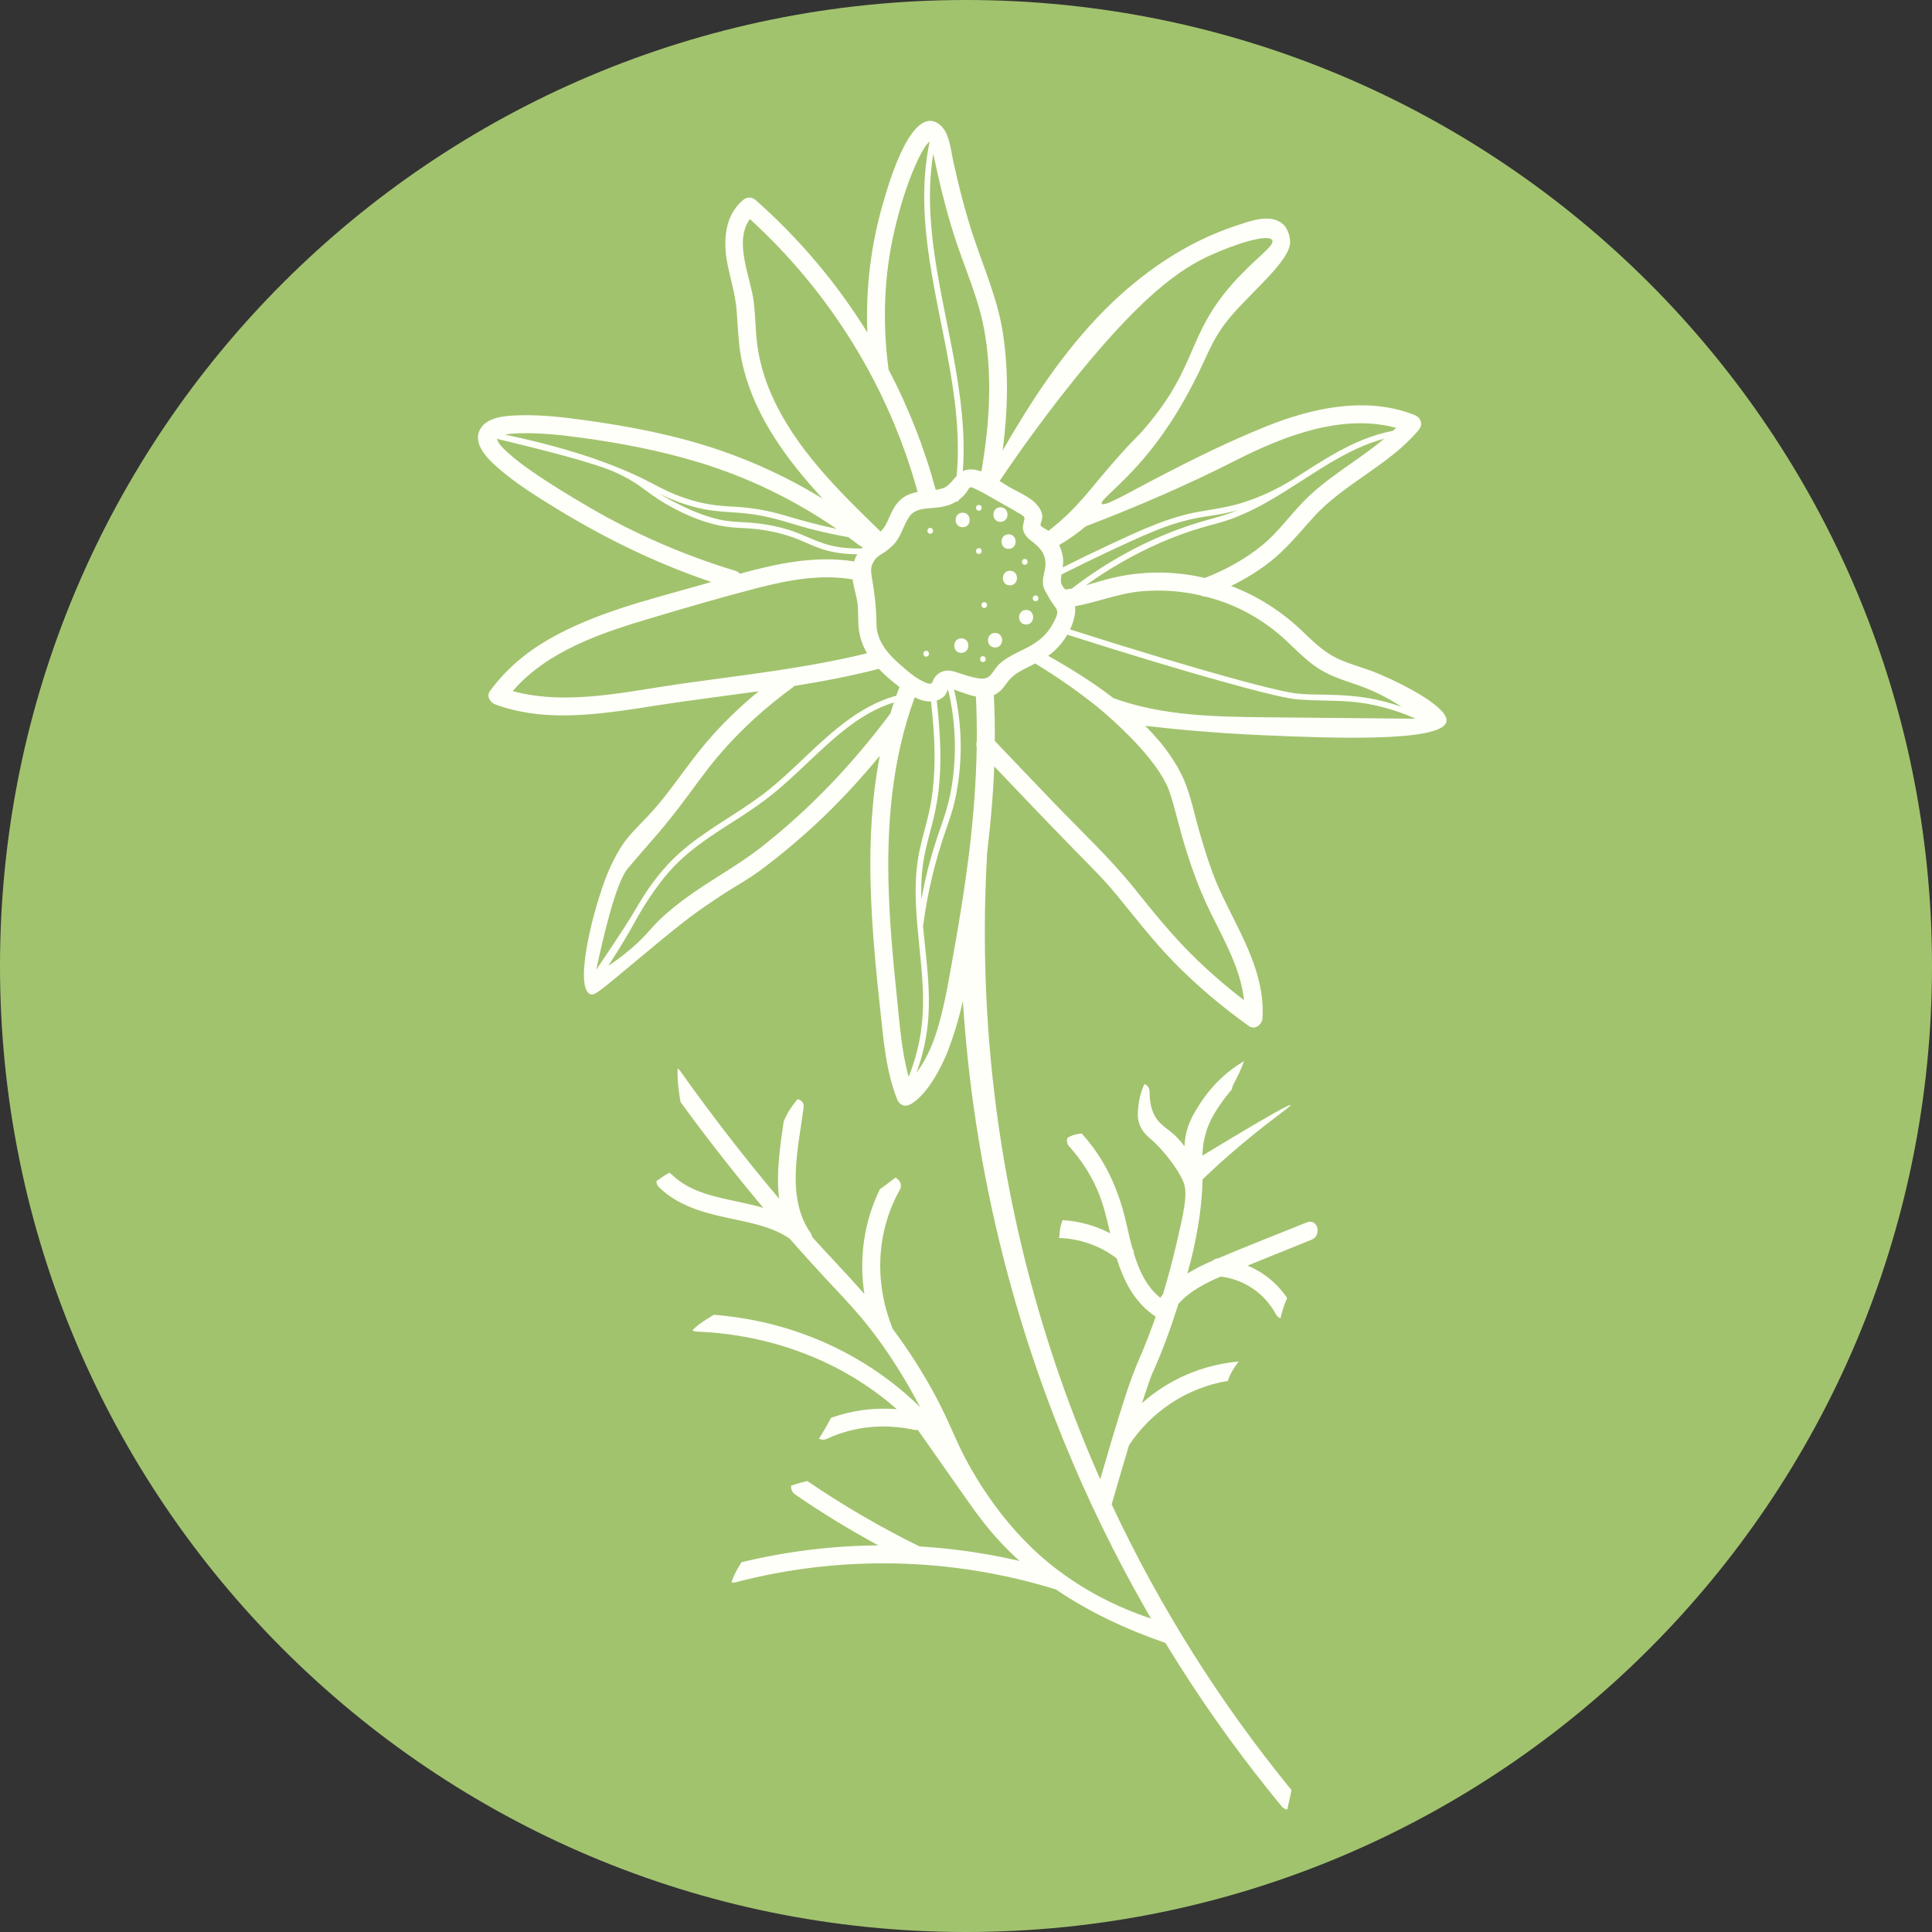 <svg xmlns="http://www.w3.org/2000/svg" xmlns:xlink="http://www.w3.org/1999/xlink" width="500" zoomAndPan="magnify" viewBox="0 0 375 375" height="500" preserveAspectRatio="xMidYMid meet" version="1.0"><rect x="0" y="0" width="375" height="375" fill="#333333" stroke="none"/><defs><clipPath id="14324b485c"><path d="M 187.5 0 C 83.945 0 0 83.945 0 187.5 C 0 291.055 83.945 375 187.5 375 C 291.055 375 375 291.055 375 187.5 C 375 83.945 291.055 0 187.5 0 Z M 187.5 0 " clip-rule="nonzero"/></clipPath><clipPath id="a7645c7518"><path d="M 92 23 L 281 23 L 281 351.688 L 92 351.688 Z M 92 23 " clip-rule="nonzero"/></clipPath></defs><g clip-path="url(#14324b485c)"><rect x="-37.5" width="450" fill="#a2c36e" y="-37.5" height="450" fill-opacity="1"/></g><g clip-path="url(#a7645c7518)"><path fill="#fffff9" d="M 245.953 139.227 C 235.902 139.129 225.695 138.969 216.148 135.527 C 212.18 132.465 207.891 129.797 203.535 127.348 C 203.504 127.332 203.469 127.316 203.438 127.301 C 203.812 127.035 204.18 126.758 204.531 126.445 C 205.555 125.527 206.453 124.41 207.164 123.188 C 212.383 124.855 217.613 126.488 222.855 128.078 C 227.707 129.543 232.566 130.977 237.449 132.336 C 240.777 133.262 244.113 134.172 247.48 134.949 C 248.496 135.184 249.516 135.41 250.543 135.582 C 251.855 135.801 253.188 135.848 254.512 135.902 C 257.75 136.043 260.988 135.945 264.211 136.418 C 267.352 136.879 270.434 137.711 273.379 138.902 C 273.848 139.09 274.312 139.293 274.773 139.504 C 265.168 139.414 255.559 139.32 245.953 139.227 Z M 225.738 150.992 C 226.188 151.77 226.555 152.562 226.555 152.562 C 226.559 152.562 226.559 152.562 226.559 152.562 C 227.039 153.621 227.523 155.133 228.676 159.539 C 230.238 165.531 232.164 171.391 234.887 176.961 C 237.578 182.461 240.809 188.023 241.473 194.141 C 237.859 191.383 234.426 188.391 231.203 185.18 C 227.191 181.18 223.684 176.797 220.141 172.391 C 215.461 166.578 209.953 161.43 204.785 156.055 C 200.875 151.988 196.98 147.902 193.09 143.816 C 193.113 140.852 193.055 137.887 192.902 134.926 C 193.992 134.445 194.668 133.621 195.344 132.664 C 196.133 131.551 197.027 130.824 198.223 130.172 C 199.121 129.676 200.035 129.238 200.93 128.781 C 205.922 131.801 209.91 134.738 212.871 137.109 C 212.871 137.109 221.836 144.281 225.738 150.992 Z M 192.18 131.129 C 192.094 131.227 192.07 131.242 192.051 131.258 C 191.316 131.914 190.137 131.758 188.895 131.465 C 186.195 130.828 184.895 129.945 183.473 130.199 C 182.508 130.371 181.781 130.898 181.27 131.727 C 181.109 131.992 181.031 132.566 180.711 132.68 C 180.262 132.836 179.48 132.418 179.094 132.23 C 177.445 131.422 175.922 130.07 174.559 128.863 C 172.875 127.371 171.258 125.648 170.527 123.477 C 169.848 121.461 170.348 121.25 169.863 116.562 C 169.367 111.734 168.621 110.801 169.465 109.195 C 170.34 107.531 171.219 107.867 173.258 105.895 C 174.91 104.289 175.219 102.207 176.434 100.363 C 177.672 98.477 180.215 98.75 182.195 98.48 C 183.465 98.305 184.605 97.953 185.605 97.352 C 185.852 97.387 186.102 97.277 186.168 96.969 C 186.754 96.531 187.285 95.992 187.75 95.324 C 187.852 95.18 188.004 94.852 188.145 94.719 C 188.184 94.68 188.387 94.594 188.441 94.562 C 188.586 94.547 188.68 94.609 189 94.75 C 190.863 95.57 192.609 96.695 194.383 97.684 C 195.402 98.25 196.434 98.797 197.422 99.414 C 197.727 99.605 198.715 100.074 198.836 100.461 C 198.945 100.812 198.453 101.969 198.539 102.562 C 198.688 103.574 199.258 104.273 200.051 104.879 C 201.715 106.145 203.043 107.391 202.914 109.688 C 202.844 110.91 202.344 112.051 202.438 113.293 C 202.5 114.129 202.91 114.797 203.691 116.141 C 204.633 117.758 205.086 117.902 205.207 118.707 C 205.258 119.047 205.148 119.828 203.965 121.734 C 202.703 123.77 200.844 124.996 198.734 126.027 C 197.102 126.828 195.438 127.578 194.062 128.801 C 193.289 129.492 192.863 130.391 192.18 131.129 Z M 189.594 143.902 C 189.48 144.234 189.461 144.602 189.582 144.957 C 189.477 151.707 188.953 158.445 188.148 165.152 C 188.137 165.219 188.125 165.285 188.121 165.355 C 188.055 165.926 187.984 166.492 187.91 167.062 C 187.164 172.895 186.211 178.695 185.18 184.48 C 184.316 189.305 183.547 194.195 182.207 198.914 C 181.254 202.285 179.922 205.52 177.867 208.266 C 179.18 204.711 179.977 200.984 180.215 197.195 C 180.535 192.105 179.891 187.027 179.375 181.973 C 179.297 181.195 179.223 180.414 179.152 179.633 C 179.188 179.559 179.211 179.477 179.223 179.391 C 180.027 173.238 181.48 167.227 183.5 161.363 C 184.191 159.367 184.902 157.402 185.355 155.336 C 186.133 151.777 186.508 148.133 186.473 144.492 C 186.438 140.902 186 137.312 185.176 133.816 C 185.508 133.953 185.828 134.086 185.926 134.121 C 187.047 134.5 188.23 134.965 189.426 135.199 C 189.566 138.098 189.621 141 189.594 143.902 Z M 181.82 135.973 C 182.434 135.781 182.984 135.445 183.43 134.949 C 183.539 134.828 183.805 134.246 184.023 133.855 C 185.629 140.523 185.781 147.527 184.426 154.258 C 183.992 156.418 183.32 158.453 182.598 160.531 C 181.652 163.25 180.781 165.988 180.078 168.781 C 179.594 170.707 179.184 172.652 178.832 174.609 C 178.758 172 178.859 169.391 179.293 166.812 C 179.723 164.273 180.473 161.809 181.094 159.312 C 181.719 156.801 182.141 154.254 182.348 151.672 C 182.773 146.438 182.395 141.184 181.82 135.973 Z M 176.371 209.023 C 174.941 203.871 174.598 198.418 174.043 193.125 C 173.344 186.488 172.742 179.836 172.512 173.164 C 172.066 160.344 173.086 147.441 177.551 135.344 C 178.539 135.855 179.594 136.191 180.711 136.152 C 181.199 140.617 181.535 145.105 181.344 149.598 C 181.234 152.195 180.941 154.789 180.395 157.332 C 179.859 159.82 179.102 162.254 178.555 164.738 C 176.352 174.711 179.238 184.695 179.168 194.723 C 179.137 199.633 178.211 204.484 176.371 209.023 Z M 147.805 164.398 C 144.117 167.289 140.102 169.609 136.195 172.176 C 133.426 173.996 131.164 175.73 129.199 177.441 C 126.586 179.711 125.656 181.43 122.59 184.059 C 120.785 185.609 119.176 186.738 118.09 187.453 C 120.586 183.594 122.203 180.801 123.25 178.902 C 123.5 178.445 123.953 177.617 124.629 176.5 C 125.547 174.984 126.688 173.258 128.152 171.316 C 129.926 168.961 131.984 166.867 134.281 165.023 C 138.797 161.402 143.965 158.703 148.582 155.219 C 152.75 152.07 156.375 148.297 160.238 144.801 C 163.961 141.426 168.023 138.203 172.836 136.559 C 173.059 136.48 173.285 136.414 173.508 136.344 C 173.262 137.07 173.027 137.801 172.805 138.535 C 172.758 138.586 172.711 138.637 172.668 138.695 C 165.504 148.258 157.223 157.023 147.805 164.398 Z M 121.824 168.602 C 121.871 168.543 122.57 167.715 123.496 166.629 C 124.336 165.648 125.457 164.352 126.832 162.793 C 128.094 161.359 129.684 159.465 131.801 156.715 C 134.367 153.379 136.738 149.883 139.473 146.676 C 143.711 141.699 148.574 137.281 153.859 133.434 C 153.98 133.344 154.086 133.246 154.18 133.141 C 159.699 132.258 165.188 131.215 170.594 129.824 C 171.797 131.109 173.18 132.27 174.594 133.352 C 174.57 133.402 174.547 133.453 174.527 133.508 C 174.332 134.016 174.145 134.527 173.961 135.035 C 169.117 136.363 164.934 139.234 161.16 142.48 C 157.184 145.895 153.582 149.727 149.523 153.051 C 145.039 156.719 139.891 159.445 135.234 162.879 C 132.883 164.613 130.676 166.523 128.777 168.746 C 128.434 169.145 128.031 169.621 127.566 170.211 C 126.949 170.992 126.406 171.73 125.926 172.422 C 124.645 174.262 123.73 175.879 123.562 176.172 C 122.68 177.715 120.688 180.91 115.73 188.238 C 116.973 182.363 119.496 171.375 121.824 168.602 Z M 132.469 132.68 C 121.863 134.172 110.117 137.039 99.512 134.141 C 106.344 126.203 117.082 122.727 126.832 119.832 C 133.527 117.84 140.25 115.879 147.012 114.133 C 153.051 112.57 159.32 111.402 165.5 112.465 C 165.52 112.621 165.539 112.777 165.566 112.938 C 165.793 114.367 166.289 115.754 166.453 117.199 C 166.633 118.793 166.508 120.406 166.684 122.004 C 166.879 123.785 167.465 125.367 168.301 126.797 C 156.551 129.688 144.43 130.996 132.469 132.68 Z M 114.398 98.477 C 110.652 96.297 106.93 94.039 103.363 91.57 C 101.711 90.43 100.086 89.242 98.605 87.887 C 98.039 87.367 97.461 86.824 96.984 86.219 C 96.738 85.898 96.598 85.484 96.414 85.137 C 96.469 85.172 96.527 85.199 96.602 85.215 C 96.742 85.242 107.953 87.91 113.367 89.566 C 116.508 90.523 118.355 91.09 120.828 92.344 C 125.246 94.59 125.688 96.004 131.066 98.809 C 134.77 100.738 137.113 101.363 138.371 101.699 C 140.148 102.18 141.934 102.406 143.77 102.473 C 147.207 102.602 150.629 103.133 153.875 104.293 C 156.184 105.117 158.32 106.309 160.711 106.91 C 162.566 107.375 164.48 107.582 166.395 107.586 C 166.133 108.031 165.926 108.496 165.773 108.977 C 158.367 107.789 150.875 109.355 143.598 111.367 C 143.402 111.113 143.117 110.91 142.73 110.793 C 132.844 107.797 123.328 103.684 114.398 98.477 Z M 101.074 84.094 C 104.91 84 108.77 84.414 112.566 84.922 C 120.301 85.961 128.086 87.453 135.562 89.715 C 145.102 92.598 154.191 97.004 162.406 102.66 C 159.039 101.949 155.715 101.066 152.402 100.07 C 150.031 99.355 147.59 98.852 145.129 98.562 C 143.059 98.316 140.969 98.328 138.898 98.066 C 136.141 97.715 133.43 96.965 130.863 95.902 C 128.98 95.125 127.203 94.137 125.387 93.215 C 122.141 91.574 118.754 90.215 115.316 89.027 C 110.113 87.234 104.781 85.836 99.41 84.656 C 98.945 84.555 98.48 84.457 98.016 84.359 C 99.016 84.16 100.059 84.117 101.074 84.094 Z M 167.484 106.188 C 167.469 106.203 167.453 106.215 167.438 106.23 C 167.367 106.301 167.305 106.375 167.238 106.449 C 165.32 106.504 163.398 106.363 161.523 105.941 C 159.398 105.465 157.469 104.547 155.473 103.711 C 152.078 102.289 148.395 101.59 144.73 101.387 C 142.918 101.285 141.238 101.227 139.477 100.812 C 137.074 100.25 134.762 99.34 132.539 98.277 C 130.938 97.508 129.375 96.656 127.848 95.754 C 128.191 95.926 128.535 96.094 128.883 96.258 C 131.367 97.414 133.961 98.309 136.652 98.836 C 138.844 99.266 141.039 99.367 143.262 99.52 C 145.773 99.695 148.273 100.121 150.711 100.766 C 152.941 101.355 155.121 102.102 157.359 102.676 C 159.773 103.297 162.215 103.824 164.668 104.262 C 165.379 104.781 166.082 105.305 166.777 105.84 C 167.004 106.016 167.242 106.129 167.484 106.188 Z M 149.648 76.383 C 148.551 73.855 147.73 71.191 147.227 68.484 C 146.621 65.23 146.695 61.906 146.305 58.629 C 145.73 53.832 142.344 46.926 145.551 42.52 C 161.137 56.719 172.535 75.152 178.113 95.5 C 177.449 95.613 176.793 95.789 176.16 96.09 C 173.867 97.172 173.137 99.254 172.156 101.406 C 171.836 102.105 171.41 102.676 170.93 103.184 C 170.922 103.172 170.914 103.164 170.906 103.156 C 162.766 95.27 154.234 86.945 149.648 76.383 Z M 173.66 44.539 C 174.656 40.316 175.91 36.078 177.668 32.105 C 178.273 30.742 178.93 29.344 179.801 28.129 C 179.91 27.977 180.234 27.691 180.453 27.449 C 178.594 36.152 179.445 45.109 180.957 53.805 C 182.543 62.941 184.867 71.973 185.66 81.234 C 185.977 84.934 186.031 88.668 185.68 92.363 C 184.836 93.266 184.211 94.398 182.898 94.805 C 182.48 94.934 182.055 95.023 181.625 95.094 C 179.438 86.961 176.344 79.105 172.438 71.676 C 172.441 71.582 172.438 71.488 172.426 71.391 C 171.262 62.434 171.582 53.34 173.66 44.539 Z M 181.141 29.867 C 181.43 31.086 181.68 32.316 181.953 33.535 C 182.949 37.969 184.094 42.371 185.523 46.691 C 187.414 52.402 189.887 57.859 190.996 63.809 C 192.699 72.934 192.059 82.414 190.484 91.512 C 189.434 91.137 188.379 90.98 187.395 91.25 C 187.211 91.301 187.043 91.371 186.887 91.445 C 187.426 84.121 186.453 76.742 185.129 69.52 C 183.461 60.426 181.195 51.391 180.625 42.137 C 180.375 38.039 180.48 33.914 181.141 29.867 Z M 205.977 76.867 C 221.562 56.879 229.5 52.082 234.711 49.656 C 239.617 47.375 246.176 45.305 246.93 46.609 C 247.562 47.711 243.543 50.121 239.027 55.305 C 230.457 65.141 232.375 70.883 222.914 82.285 C 220.578 85.105 220.93 84.344 217.293 88.398 C 211.598 94.746 209.82 97.992 203.93 102.715 C 203.746 102.863 203.594 102.98 203.5 103.059 C 203.473 103.035 203.449 103.008 203.422 102.988 C 203.184 102.789 202.082 102.266 201.973 101.984 C 201.902 101.809 202.328 100.609 202.324 100.355 C 202.316 99.91 202.203 99.496 202.02 99.094 C 201.012 96.906 198.109 95.762 196.145 94.668 C 195.512 94.316 194.793 93.844 194.023 93.359 C 198.742 86.352 202.941 80.762 205.977 76.867 Z M 239.867 89.355 C 249.18 84.625 260.516 80.211 270.992 83.047 C 270.793 83.242 270.59 83.43 270.387 83.621 C 266.555 84.336 262.934 85.887 259.516 87.781 C 256.535 89.43 253.695 91.305 250.828 93.141 C 247.77 94.992 244.523 96.527 241.105 97.594 C 238.457 98.418 235.766 98.812 233.043 99.27 C 226.941 100.289 221.34 102.949 215.777 105.535 C 212.582 107.02 209.41 108.555 206.258 110.133 C 206.352 109.508 206.406 108.875 206.309 108.191 C 206.188 107.355 205.941 106.543 205.582 105.785 C 205.617 105.77 205.652 105.75 205.691 105.73 C 207.5 104.676 209.172 103.465 210.746 102.156 C 220.652 98.367 230.41 94.164 239.867 89.355 Z M 253.012 97.344 C 250.277 100.156 248.051 103.332 244.988 105.836 C 241.688 108.539 237.84 110.641 233.863 112.18 C 230.824 111.469 227.684 111.109 224.496 111.137 C 221.535 111.164 218.555 111.531 215.676 112.234 C 214.027 112.641 212.406 113.16 210.77 113.605 C 213 112 215.312 110.508 217.695 109.141 C 222.637 106.309 227.875 103.988 233.344 102.387 C 235.211 101.84 237.121 101.41 238.953 100.742 C 241.242 99.906 243.441 98.84 245.57 97.656 C 247.57 96.543 249.508 95.328 251.434 94.094 C 251.441 94.09 251.445 94.086 251.453 94.082 C 251.457 94.082 251.457 94.078 251.461 94.078 C 253.672 92.664 255.867 91.227 258.125 89.883 C 261.445 87.91 264.938 86.141 268.676 85.152 C 263.617 89.406 257.652 92.574 253.012 97.344 Z M 206.762 114.426 C 206.293 113.906 205.906 113.355 205.914 112.688 C 205.922 112.281 205.965 111.895 206.023 111.516 C 209.078 109.977 212.152 108.473 215.254 107.02 C 218.238 105.621 221.234 104.215 224.293 102.98 C 226.957 101.902 229.707 101.039 232.531 100.504 C 233.887 100.246 235.258 100.09 236.613 99.848 C 237.848 99.633 239.066 99.352 240.273 99.012 C 240.258 99.02 240.242 99.027 240.227 99.035 C 238.371 99.812 236.465 100.34 234.527 100.875 C 229.035 102.395 223.758 104.539 218.75 107.262 C 215 109.293 211.426 111.641 208.043 114.238 C 207.621 114.312 207.191 114.379 206.762 114.426 Z M 249.559 124.266 C 251.527 126.105 253.402 128.062 255.645 129.578 C 257.855 131.07 260.406 131.91 262.914 132.75 C 266.188 133.848 269.238 135.324 272.031 137.195 C 270.438 136.633 268.805 136.164 267.148 135.805 C 263.926 135.109 260.668 134.898 257.379 134.836 C 255.379 134.801 253.328 134.82 251.34 134.566 C 251.309 134.562 251.242 134.555 251.191 134.547 C 251.098 134.531 251.004 134.516 250.91 134.5 C 250.695 134.469 250.484 134.43 250.273 134.391 C 249.766 134.293 249.262 134.188 248.758 134.078 C 245.578 133.383 242.434 132.535 239.301 131.676 C 234.594 130.383 229.906 129.016 225.234 127.613 C 219.371 125.852 213.527 124.035 207.699 122.172 C 207.996 121.543 208.242 120.895 208.422 120.23 C 208.652 119.391 208.77 118.512 208.668 117.664 C 212.98 116.902 217.105 115.168 221.508 114.777 C 225.406 114.426 229.324 114.707 233.125 115.582 C 233.363 115.734 233.652 115.816 233.98 115.789 C 234.867 116.012 235.746 116.27 236.617 116.559 C 241.438 118.168 245.848 120.801 249.559 124.266 Z M 267.445 130.719 C 264.828 129.621 262.02 128.98 259.465 127.75 C 256.812 126.473 254.77 124.41 252.668 122.406 C 248.68 118.602 244.012 115.66 238.953 113.734 C 241.445 112.512 243.832 111.078 246.062 109.395 C 249.512 106.801 252.062 103.562 254.934 100.398 C 260.91 93.805 269.574 90.355 275.352 83.48 C 276.25 82.41 275.848 81.07 274.582 80.566 C 265.27 76.84 254.648 79.172 245.676 82.801 C 238.914 85.535 232.73 88.527 224.734 92.68 C 218.898 95.707 214.324 98.434 213.855 97.781 C 213.312 97.023 219.301 93.215 225.418 84.613 C 227.762 81.32 229.512 78.438 231.621 74.387 C 234.781 68.328 235.195 65.613 239.422 60.812 C 243.609 56.047 250.578 50.332 250.41 46.844 C 250.316 44.883 249.297 43.781 249.297 43.781 C 248.695 43.137 247.871 42.684 246.898 42.52 C 244.617 42.129 242.102 43.094 239.965 43.793 C 230.152 47.012 221.449 53.047 214.227 60.352 C 206.352 68.32 200.195 77.762 194.613 87.438 C 195.598 79.926 195.824 72.332 194.688 64.812 C 193.691 58.215 191.062 52.281 188.969 46 C 187.352 41.16 186.113 36.215 185.012 31.234 C 184.539 29.09 184.285 25.703 182.418 24.211 C 177.004 19.879 172.488 35.801 171.676 38.477 C 169.117 46.949 167.992 55.734 168.355 64.531 C 162.434 54.984 155.129 46.297 146.676 38.844 C 145.922 38.18 144.965 38.203 144.207 38.844 C 140.535 41.957 140.352 47.004 141.23 51.391 C 141.812 54.27 142.691 57.039 142.953 59.977 C 143.199 62.762 143.25 65.555 143.676 68.324 C 145.156 77.922 150.594 86.312 156.801 93.559 C 157.738 94.652 158.703 95.727 159.684 96.785 C 153.324 92.902 146.562 89.703 139.473 87.305 C 131.082 84.461 122.242 82.75 113.477 81.555 C 109.32 80.988 105.098 80.484 100.898 80.609 C 98.461 80.68 94.723 80.805 93.273 83.184 C 91.52 86.066 94.738 89.152 96.715 90.867 C 100.184 93.879 104.133 96.344 108.039 98.734 C 117.551 104.551 127.512 109.406 138.059 112.957 C 137.055 113.25 136.059 113.539 135.066 113.816 C 125.402 116.551 115.289 119.043 106.516 124.094 C 102.043 126.668 98.121 129.977 95.086 134.164 C 94.371 135.152 95.176 136.375 96.129 136.727 C 107.562 140.941 120.367 137.879 132.016 136.242 C 137.082 135.527 142.18 134.887 147.266 134.172 C 144.086 136.797 141.082 139.625 138.32 142.699 C 135.477 145.871 133.016 149.324 130.469 152.734 C 124.754 160.383 122.609 160.668 119.809 165.645 C 117.969 168.914 117.121 171.57 116.316 174.082 C 114.363 180.176 111.781 191.656 114.547 192.957 C 115.316 193.32 116.059 192.688 122.809 187.059 C 129.73 181.289 132.852 178.707 136.312 176.297 C 143.91 171.008 143.867 171.781 148.809 168 C 152.918 164.859 156.836 161.484 160.539 157.871 C 164.16 154.336 167.559 150.59 170.777 146.691 C 167.641 162.816 169.09 179.691 170.852 195.957 C 171.492 201.828 171.938 207.84 174.145 213.375 C 174.402 214.02 174.859 214.43 175.387 214.566 C 176.109 214.758 176.805 214.309 177.062 214.145 C 181.141 211.504 184 203.953 184 203.953 C 184.91 201.555 185.996 198.293 186.891 194.305 C 187.828 208.836 190.094 226.008 194.949 244.855 C 202.445 273.969 213.59 297.254 223.414 314.164 C 211.434 310.199 203.945 303.988 200.145 300.316 C 192.598 293.02 188.188 284.695 186.965 282.281 C 185.012 278.43 184.406 276.375 181.766 271.324 C 179.285 266.598 176.379 262.109 173.195 257.824 C 173.176 257.703 173.145 257.578 173.09 257.449 C 169.727 248.844 170.086 239.113 174.625 230.996 C 175.207 229.961 174.641 228.98 173.812 228.574 C 172.812 229.344 171.805 230.102 170.781 230.836 C 167.699 237.141 166.699 244.281 167.777 251.156 C 164.473 247.398 160.973 243.797 157.625 240.078 C 157.598 239.824 157.504 239.562 157.316 239.293 C 152.477 232.371 154.996 222.703 155.973 214.977 C 156.09 214.02 155.516 213.48 154.793 213.352 C 153.684 214.707 152.707 216.148 152.102 217.738 C 151.41 222.594 150.609 227.809 151.23 232.684 C 144.492 224.688 138.086 216.418 132.039 207.887 C 131.891 207.676 131.715 207.516 131.527 207.395 C 131.438 209.535 131.723 211.734 132.086 213.898 C 137.211 220.926 142.57 227.777 148.16 234.441 C 146.715 234.027 145.238 233.684 143.758 233.367 C 139.059 232.352 133.98 231.477 130.402 227.988 C 130.242 227.832 130.07 227.715 129.895 227.633 C 129.035 228.109 128.215 228.668 127.414 229.262 C 127.406 229.668 127.555 230.086 127.934 230.457 C 131.492 233.926 136.207 235.289 140.938 236.324 C 145.125 237.242 149.668 237.957 153.266 240.406 C 155.961 243.48 158.703 246.508 161.5 249.488 C 163.914 252.062 166.324 254.633 168.52 257.402 C 172.461 262.375 175.707 267.652 178.621 273.148 C 169.43 264.141 157.535 258.117 144.539 255.938 C 142.559 255.605 140.566 255.359 138.57 255.191 C 138.555 255.199 138.539 255.207 138.527 255.219 C 137.055 256.129 135.566 256.977 134.406 258.207 C 134.645 258.355 134.93 258.453 135.273 258.465 C 149.488 259.012 163.426 264.109 174.066 273.527 C 169.738 273.172 165.422 273.727 161.316 275.203 C 160.582 276.578 159.793 277.926 158.961 279.254 C 159.414 279.48 159.961 279.527 160.527 279.262 C 165.785 276.82 171.711 276.281 177.355 277.52 C 177.641 277.582 177.902 277.578 178.141 277.527 C 181.617 282.477 184.668 286.816 186.797 289.852 C 189.629 293.887 192.086 297.402 196.273 301.461 C 196.941 302.109 197.512 302.633 197.902 302.984 C 191.512 301.496 185.016 300.559 178.484 300.164 C 170.926 296.453 163.645 292.207 156.688 287.461 C 155.641 287.711 154.602 288.004 153.574 288.359 C 153.488 288.977 153.691 289.637 154.336 290.078 C 159.543 293.66 164.934 296.953 170.484 299.957 C 161.559 300.027 152.637 301.117 143.922 303.23 C 143.688 303.605 143.453 303.98 143.234 304.363 C 142.711 305.281 142.285 306.18 141.969 307.168 C 142.18 307.145 142.387 307.148 142.594 307.168 C 163.066 301.773 184.742 302.246 204.969 308.52 C 211.492 312.961 218.754 316.32 226.219 318.895 C 227.145 320.418 228.082 321.934 229.039 323.438 C 235.043 332.902 241.652 341.973 248.781 350.621 C 249.109 351.02 249.492 351.191 249.867 351.207 C 250.137 349.957 250.406 348.707 250.684 347.457 C 236.836 330.547 225.102 311.906 215.824 292.113 C 215.801 292.062 215.781 292.016 215.758 291.965 C 215.797 291.879 215.832 291.789 215.863 291.688 C 216.941 287.957 218.027 284.23 219.145 280.512 C 223.52 273.879 230.516 269.32 238.324 268.031 C 238.766 266.66 239.52 265.426 240.422 264.273 C 240.402 264.273 240.383 264.273 240.359 264.277 C 233.32 264.914 226.805 267.766 221.664 272.344 C 222.059 271.109 222.461 269.879 222.887 268.656 C 223.062 268.16 223.238 267.664 223.426 267.172 C 223.492 267.004 223.559 266.832 223.625 266.664 C 223.645 266.621 223.656 266.59 223.664 266.566 C 223.68 266.539 223.707 266.477 223.77 266.344 C 225.715 262.02 227.32 257.578 228.734 253.066 C 230.895 250.633 233.914 249.078 236.926 247.785 C 241.504 248.332 245.445 251.023 247.645 255.078 C 247.875 255.5 248.191 255.75 248.539 255.867 C 248.859 254.512 249.273 253.203 249.832 251.949 C 247.914 249.082 245.242 246.949 242.152 245.648 C 246.297 243.969 250.449 242.297 254.594 240.621 C 256.648 239.789 255.75 236.414 253.668 237.258 C 247.906 239.586 242.109 241.84 236.383 244.258 C 235.992 244.277 235.684 244.426 235.461 244.648 C 233.746 245.391 232.051 246.211 230.469 247.195 C 230.492 247.117 230.512 247.047 230.531 246.973 C 232.188 240.996 233.273 235.023 233.426 228.902 C 234.668 227.711 236.398 226.094 238.52 224.234 C 245.648 217.996 250.676 214.754 250.508 214.492 C 250.375 214.281 246.93 216.098 233.367 224.32 C 233.453 222.727 233.645 220.168 235 217.449 C 236.07 215.297 237.562 213.285 239.125 211.41 C 239.148 211.109 239.238 210.797 239.406 210.48 C 240.164 209.051 240.918 207.535 241.469 205.965 C 240.738 206.398 239.738 207.035 238.629 207.91 C 237.289 208.973 234.992 211.008 232.926 214.219 C 231.746 216.051 230.508 218.02 230.059 220.898 C 229.977 221.43 229.934 221.957 229.906 222.488 C 229.125 221.41 228.211 220.426 227.094 219.562 C 225.949 218.68 224.852 217.898 224.137 216.59 C 223.352 215.152 223.141 213.531 223.129 211.918 C 223.125 211.137 222.691 210.633 222.141 210.395 C 221.281 212.273 221.016 213.906 220.926 214.977 C 220.824 216.145 220.754 217.148 221.203 218.309 C 221.762 219.75 222.789 220.59 223.188 220.926 C 225.59 222.945 228.625 226.812 229.684 229.371 C 230.605 231.602 229.855 234.953 228.316 241.566 C 227.375 245.602 226.43 248.91 225.727 251.215 C 225.543 251.434 225.363 251.66 225.195 251.895 C 222.516 249.719 221.07 246.559 220.066 243.23 C 220.09 242.93 220.016 242.621 219.805 242.332 C 219.293 240.484 218.891 238.605 218.469 236.832 C 216.977 230.547 214.387 224.922 210.035 220.102 C 210.008 220.07 209.98 220.043 209.953 220.016 C 209.016 220.07 208.09 220.316 207.191 220.863 C 207.012 221.406 207.082 222.027 207.57 222.566 C 209.75 224.988 211.547 227.711 212.879 230.688 C 214.121 233.461 214.797 236.43 215.48 239.383 C 212.621 237.895 209.496 237.02 206.246 236.832 C 205.891 237.707 205.691 238.645 205.664 239.547 C 205.66 239.82 205.613 240.066 205.535 240.289 C 209.586 240.422 213.52 241.758 216.75 244.262 C 218.141 248.723 220.305 252.938 224.32 255.555 C 223.395 258.238 222.375 260.883 221.25 263.465 C 220.199 265.879 219.305 268.301 218.492 270.805 C 217.598 273.57 216.738 276.348 215.902 279.133 C 215.832 279.289 215.785 279.445 215.766 279.598 C 215.016 282.102 214.281 284.609 213.551 287.121 C 201.969 260.977 194.719 232.902 192.191 204.422 C 191.043 191.465 190.855 178.434 191.605 165.453 C 192.098 161.367 192.496 157.273 192.758 153.164 C 192.852 151.695 192.922 150.23 192.98 148.758 C 198.262 154.309 203.555 159.855 208.91 165.332 C 211.555 168.039 214.246 170.676 216.652 173.605 C 220.324 178.07 223.82 182.637 227.871 186.777 C 232.34 191.336 237.227 195.457 242.422 199.164 C 243.582 199.988 244.969 198.855 245.047 197.656 C 245.484 190.898 242.641 184.703 239.695 178.801 C 238.148 175.699 236.535 172.617 235.344 169.359 C 234.195 166.227 233.227 163.02 232.355 159.801 C 231.457 156.484 230.777 153.195 229.215 150.105 C 227.477 146.668 225.008 143.602 222.285 140.879 C 227.617 141.504 235.594 142.293 245.316 142.711 C 257.344 143.227 279.945 144.191 280.75 140.059 C 281.246 137.512 273.332 133.188 267.445 130.719 " fill-opacity="1" fill-rule="nonzero"/></g><path fill="#fffff9" d="M 96.254 84.988 C 96.223 85.035 96.184 85.043 96.254 84.988 " fill-opacity="1" fill-rule="nonzero"/><path fill="#fffff9" d="M 186.586 123.898 C 184.77 123.898 184.766 126.727 186.586 126.727 C 188.406 126.727 188.41 123.898 186.586 123.898 " fill-opacity="1" fill-rule="nonzero"/><path fill="#fffff9" d="M 193.141 122.852 C 191.324 122.852 191.32 125.676 193.141 125.676 C 194.961 125.676 194.965 122.852 193.141 122.852 " fill-opacity="1" fill-rule="nonzero"/><path fill="#fffff9" d="M 196.027 110.789 C 194.207 110.789 194.203 113.617 196.027 113.617 C 197.844 113.617 197.848 110.789 196.027 110.789 " fill-opacity="1" fill-rule="nonzero"/><path fill="#fffff9" d="M 199.172 121.219 C 200.992 121.219 200.996 118.395 199.172 118.395 C 197.355 118.395 197.352 121.219 199.172 121.219 " fill-opacity="1" fill-rule="nonzero"/><path fill="#fffff9" d="M 194.191 101.293 C 196.012 101.293 196.012 98.465 194.191 98.465 C 192.371 98.465 192.367 101.293 194.191 101.293 " fill-opacity="1" fill-rule="nonzero"/><path fill="#fffff9" d="M 186.852 99.516 C 185.031 99.516 185.027 102.34 186.852 102.34 C 188.668 102.34 188.672 99.516 186.852 99.516 " fill-opacity="1" fill-rule="nonzero"/><path fill="#fffff9" d="M 195.766 106.535 C 197.582 106.535 197.586 103.711 195.766 103.711 C 193.945 103.711 193.941 106.535 195.766 106.535 " fill-opacity="1" fill-rule="nonzero"/><path fill="#fffff9" d="M 179.77 126.32 C 179.043 126.32 179.043 127.449 179.77 127.449 C 180.496 127.449 180.5 126.32 179.77 126.32 " fill-opacity="1" fill-rule="nonzero"/><path fill="#fffff9" d="M 191.043 116.879 C 190.316 116.879 190.316 118.012 191.043 118.012 C 191.773 118.012 191.773 116.879 191.043 116.879 " fill-opacity="1" fill-rule="nonzero"/><path fill="#fffff9" d="M 190.781 127.367 C 190.055 127.367 190.055 128.5 190.781 128.5 C 191.512 128.5 191.512 127.367 190.781 127.367 " fill-opacity="1" fill-rule="nonzero"/><path fill="#fffff9" d="M 201.008 116.699 C 201.734 116.699 201.738 115.57 201.008 115.57 C 200.281 115.57 200.277 116.699 201.008 116.699 " fill-opacity="1" fill-rule="nonzero"/><path fill="#fffff9" d="M 189.996 106.395 C 189.27 106.395 189.266 107.523 189.996 107.523 C 190.723 107.523 190.727 106.395 189.996 106.395 " fill-opacity="1" fill-rule="nonzero"/><path fill="#fffff9" d="M 198.91 109.621 C 199.637 109.621 199.641 108.488 198.91 108.488 C 198.184 108.488 198.184 109.621 198.91 109.621 " fill-opacity="1" fill-rule="nonzero"/><path fill="#fffff9" d="M 180.559 102.461 C 179.828 102.461 179.828 103.59 180.559 103.59 C 181.285 103.59 181.285 102.461 180.559 102.461 " fill-opacity="1" fill-rule="nonzero"/><path fill="#fffff9" d="M 189.996 99.133 C 190.723 99.133 190.727 98.004 189.996 98.004 C 189.27 98.004 189.266 99.133 189.996 99.133 " fill-opacity="1" fill-rule="nonzero"/></svg>